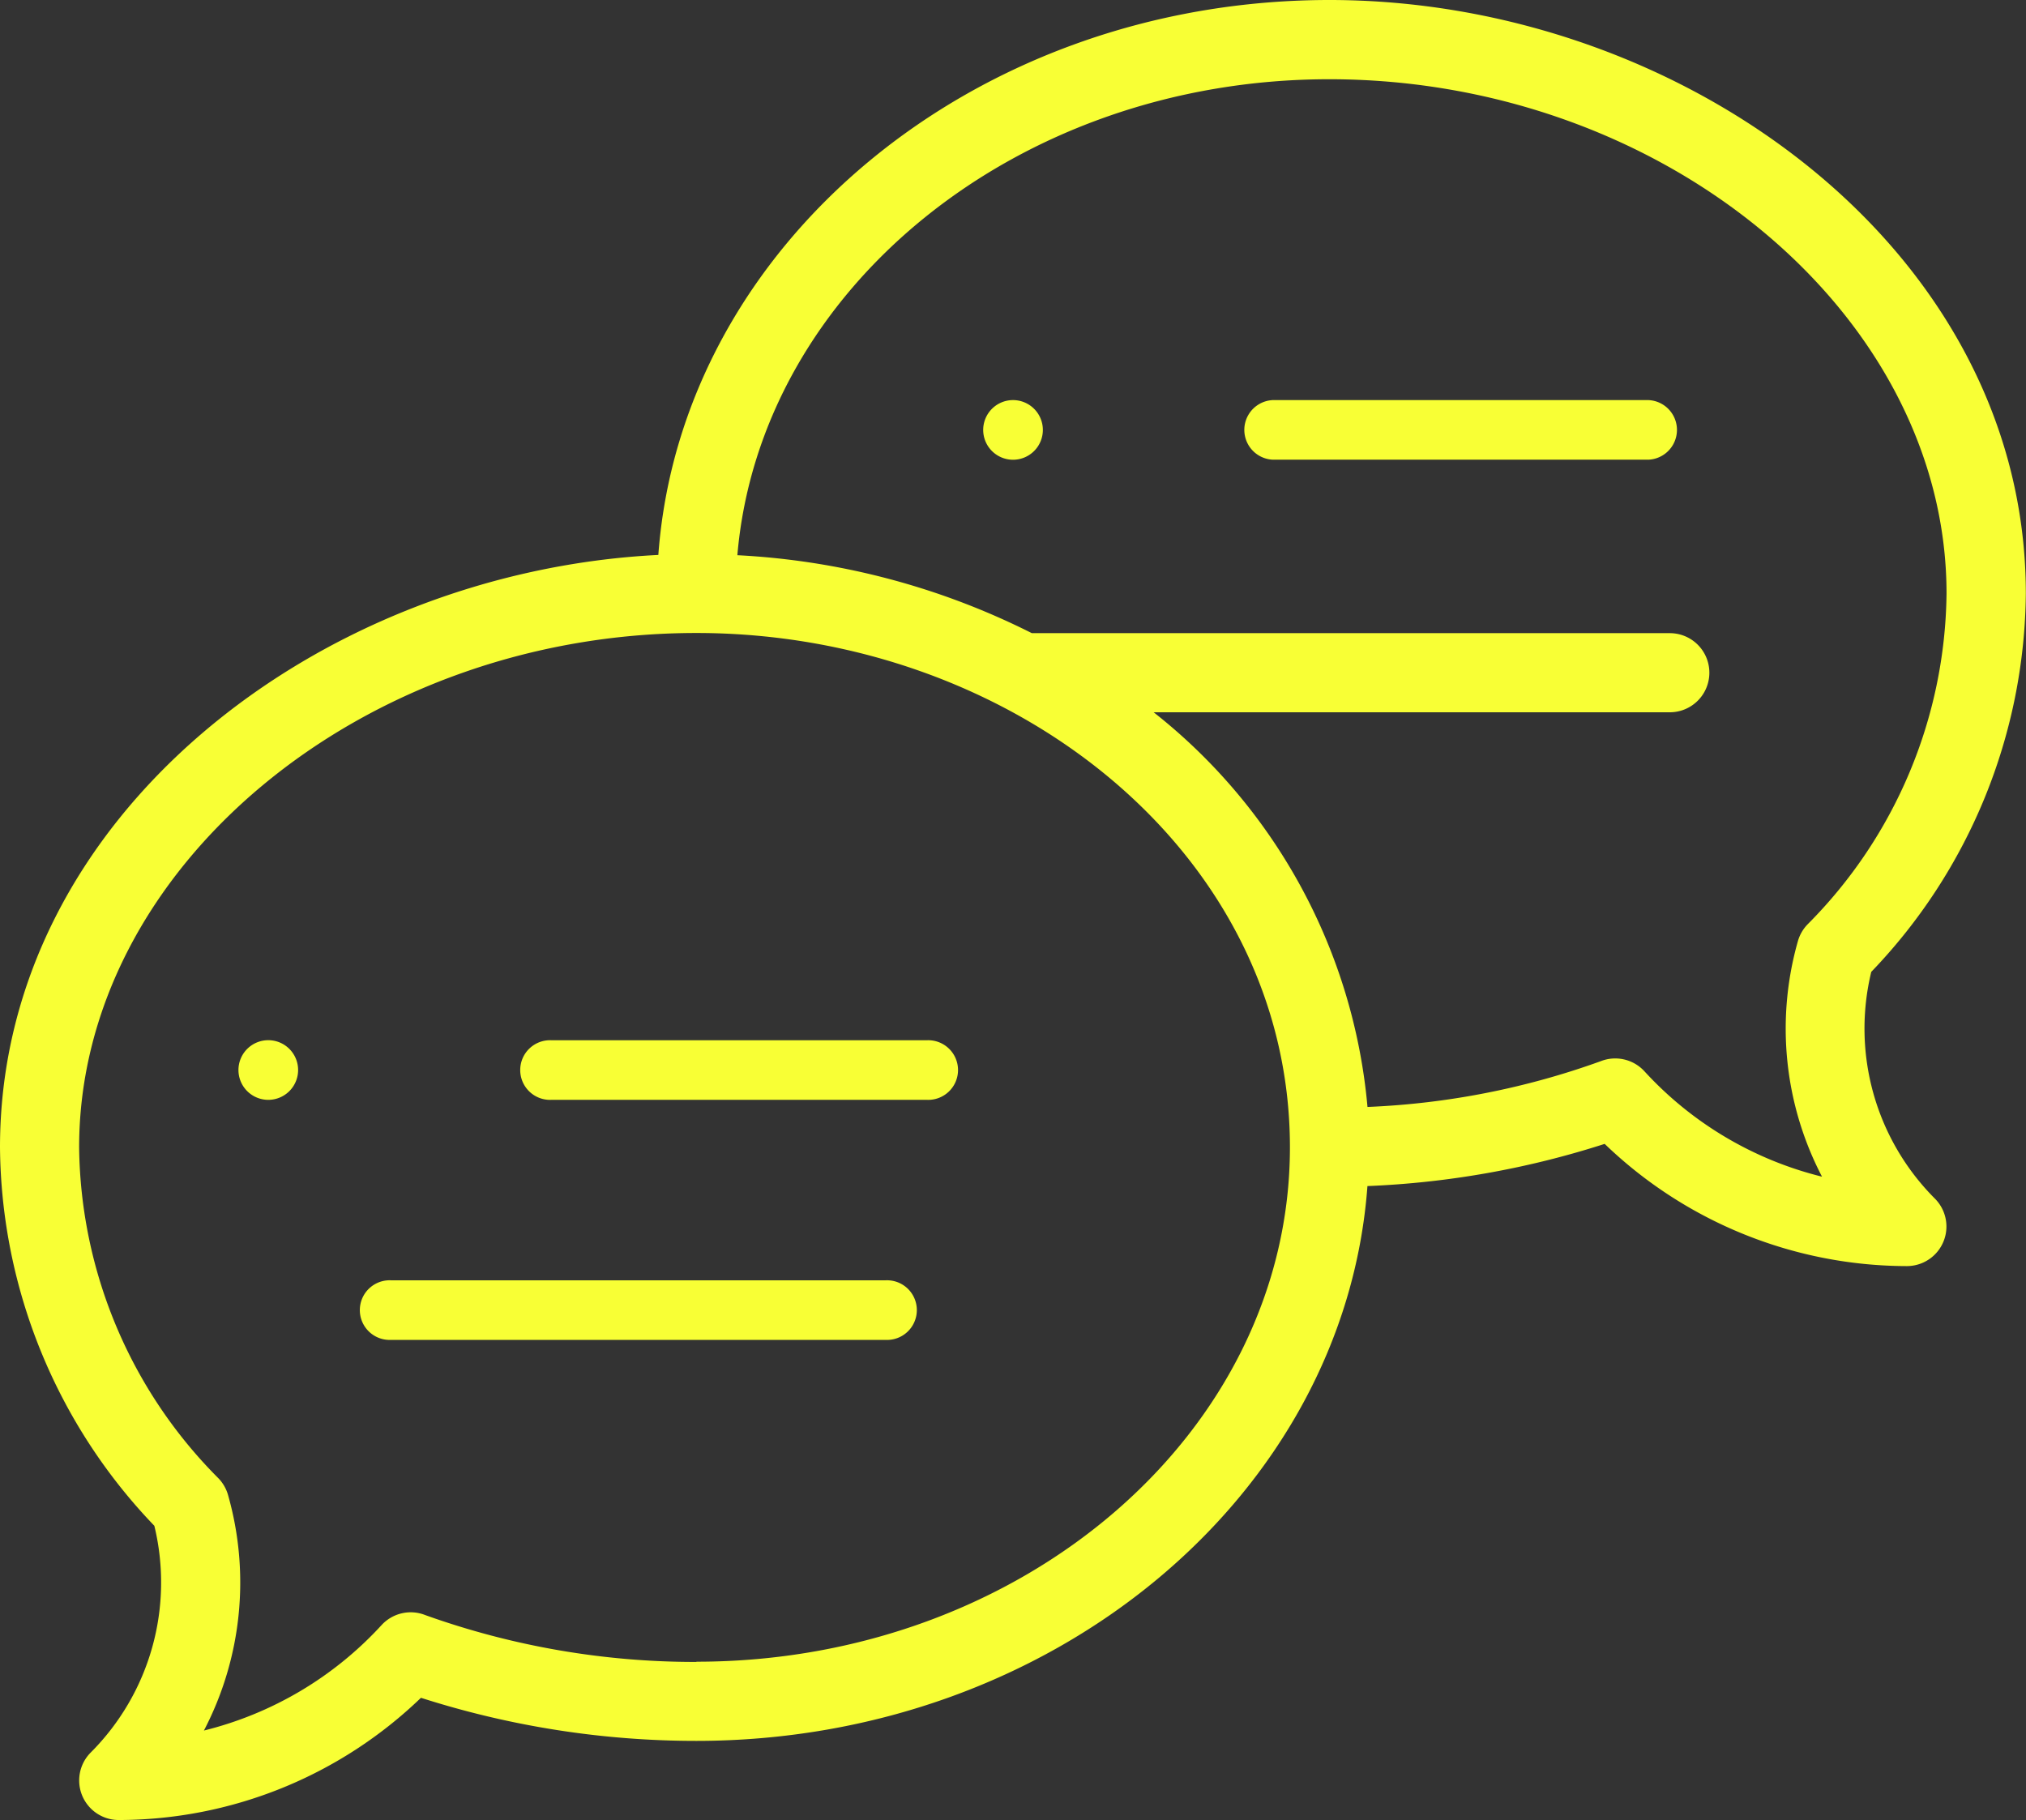 <svg xmlns="http://www.w3.org/2000/svg" width="36.203" height="32.526" viewBox="0 0 36.203 32.526">
  <rect x="0" y="0" width="36.203" height="32.526" fill="#333333" stroke="none"/>
  <g id="negotiating" transform="translate(0 0)">
    <path id="Path_1624" data-name="Path 1624" d="M246.533,100a.533.533,0,1,0,.533.533A.533.533,0,0,0,246.533,100Zm0,0" transform="translate(-228.431 -92.85)" fill="#f8ff35"/>
    <path id="Path_1625" data-name="Path 1625" d="M80.533,261.065a.533.533,0,1,0-.533-.533A.533.533,0,0,0,80.533,261.065Zm0,0" transform="translate(-75.739 -241.41)" fill="#f8ff35"/>
    <path id="Path_1626" data-name="Path 1626" d="M23.758,0c-6.366,0-11.59,4.389-11.994,9.917C5.7,10.221,0,14.592,0,20.505a9.88,9.88,0,0,0,2.758,6.762,4.3,4.3,0,0,1-1.136,4.051.707.707,0,0,0,.5,1.207,7.8,7.8,0,0,0,5.4-2.184,16.113,16.113,0,0,0,4.919.77c6.365,0,11.589-4.388,11.994-9.915a15.9,15.9,0,0,0,4.239-.754,7.8,7.8,0,0,0,5.4,2.184.707.707,0,0,0,.5-1.207,4.3,4.3,0,0,1-1.136-4.051A9.88,9.88,0,0,0,36.2,10.606C36.2,4.462,30.062,0,23.758,0ZM12.445,29.7A14.294,14.294,0,0,1,7.6,28.863a.707.707,0,0,0-.783.18,6.38,6.38,0,0,1-3.173,1.883,5.718,5.718,0,0,0,.431-4.209.706.706,0,0,0-.173-.3,8.5,8.5,0,0,1-2.488-5.913c0-4.983,5.051-9.192,11.03-9.192,5.646,0,10.606,3.926,10.606,9.192,0,5.069-4.758,9.192-10.606,9.192ZM32.3,16.519a.709.709,0,0,0-.173.3,5.718,5.718,0,0,0,.431,4.209,6.378,6.378,0,0,1-3.173-1.883.708.708,0,0,0-.783-.18,13.929,13.929,0,0,1-4.166.817,10.121,10.121,0,0,0-3.821-7.053h9.223a.707.707,0,0,0,0-1.414h-11.4a13.187,13.187,0,0,0-5.262-1.393c.406-4.749,4.995-8.506,10.577-8.506,5.979,0,11.03,4.209,11.03,9.192A8.5,8.5,0,0,1,32.3,16.519Zm0,0" transform="translate(0 0)" fill="#f8ff35"/>
    <path id="Path_1627" data-name="Path 1627" d="M127.243,260h-6.711a.533.533,0,1,0,0,1.065h6.711a.533.533,0,1,0,0-1.065Zm0,0" transform="translate(-110.68 -241.41)" fill="#f8ff35"/>
    <path id="Path_1628" data-name="Path 1628" d="M89.374,320H80.533a.533.533,0,1,0,0,1.065h8.841a.533.533,0,1,0,0-1.065Zm0,0" transform="translate(-73.547 -297.12)" fill="#f8ff35"/>
    <path id="Path_1629" data-name="Path 1629" d="M293.243,100h-6.711a.533.533,0,0,0,0,1.065h6.711a.533.533,0,0,0,0-1.065Zm0,0" transform="translate(-263.787 -92.85)" fill="#f8ff35"/>
  </g>
</svg>
